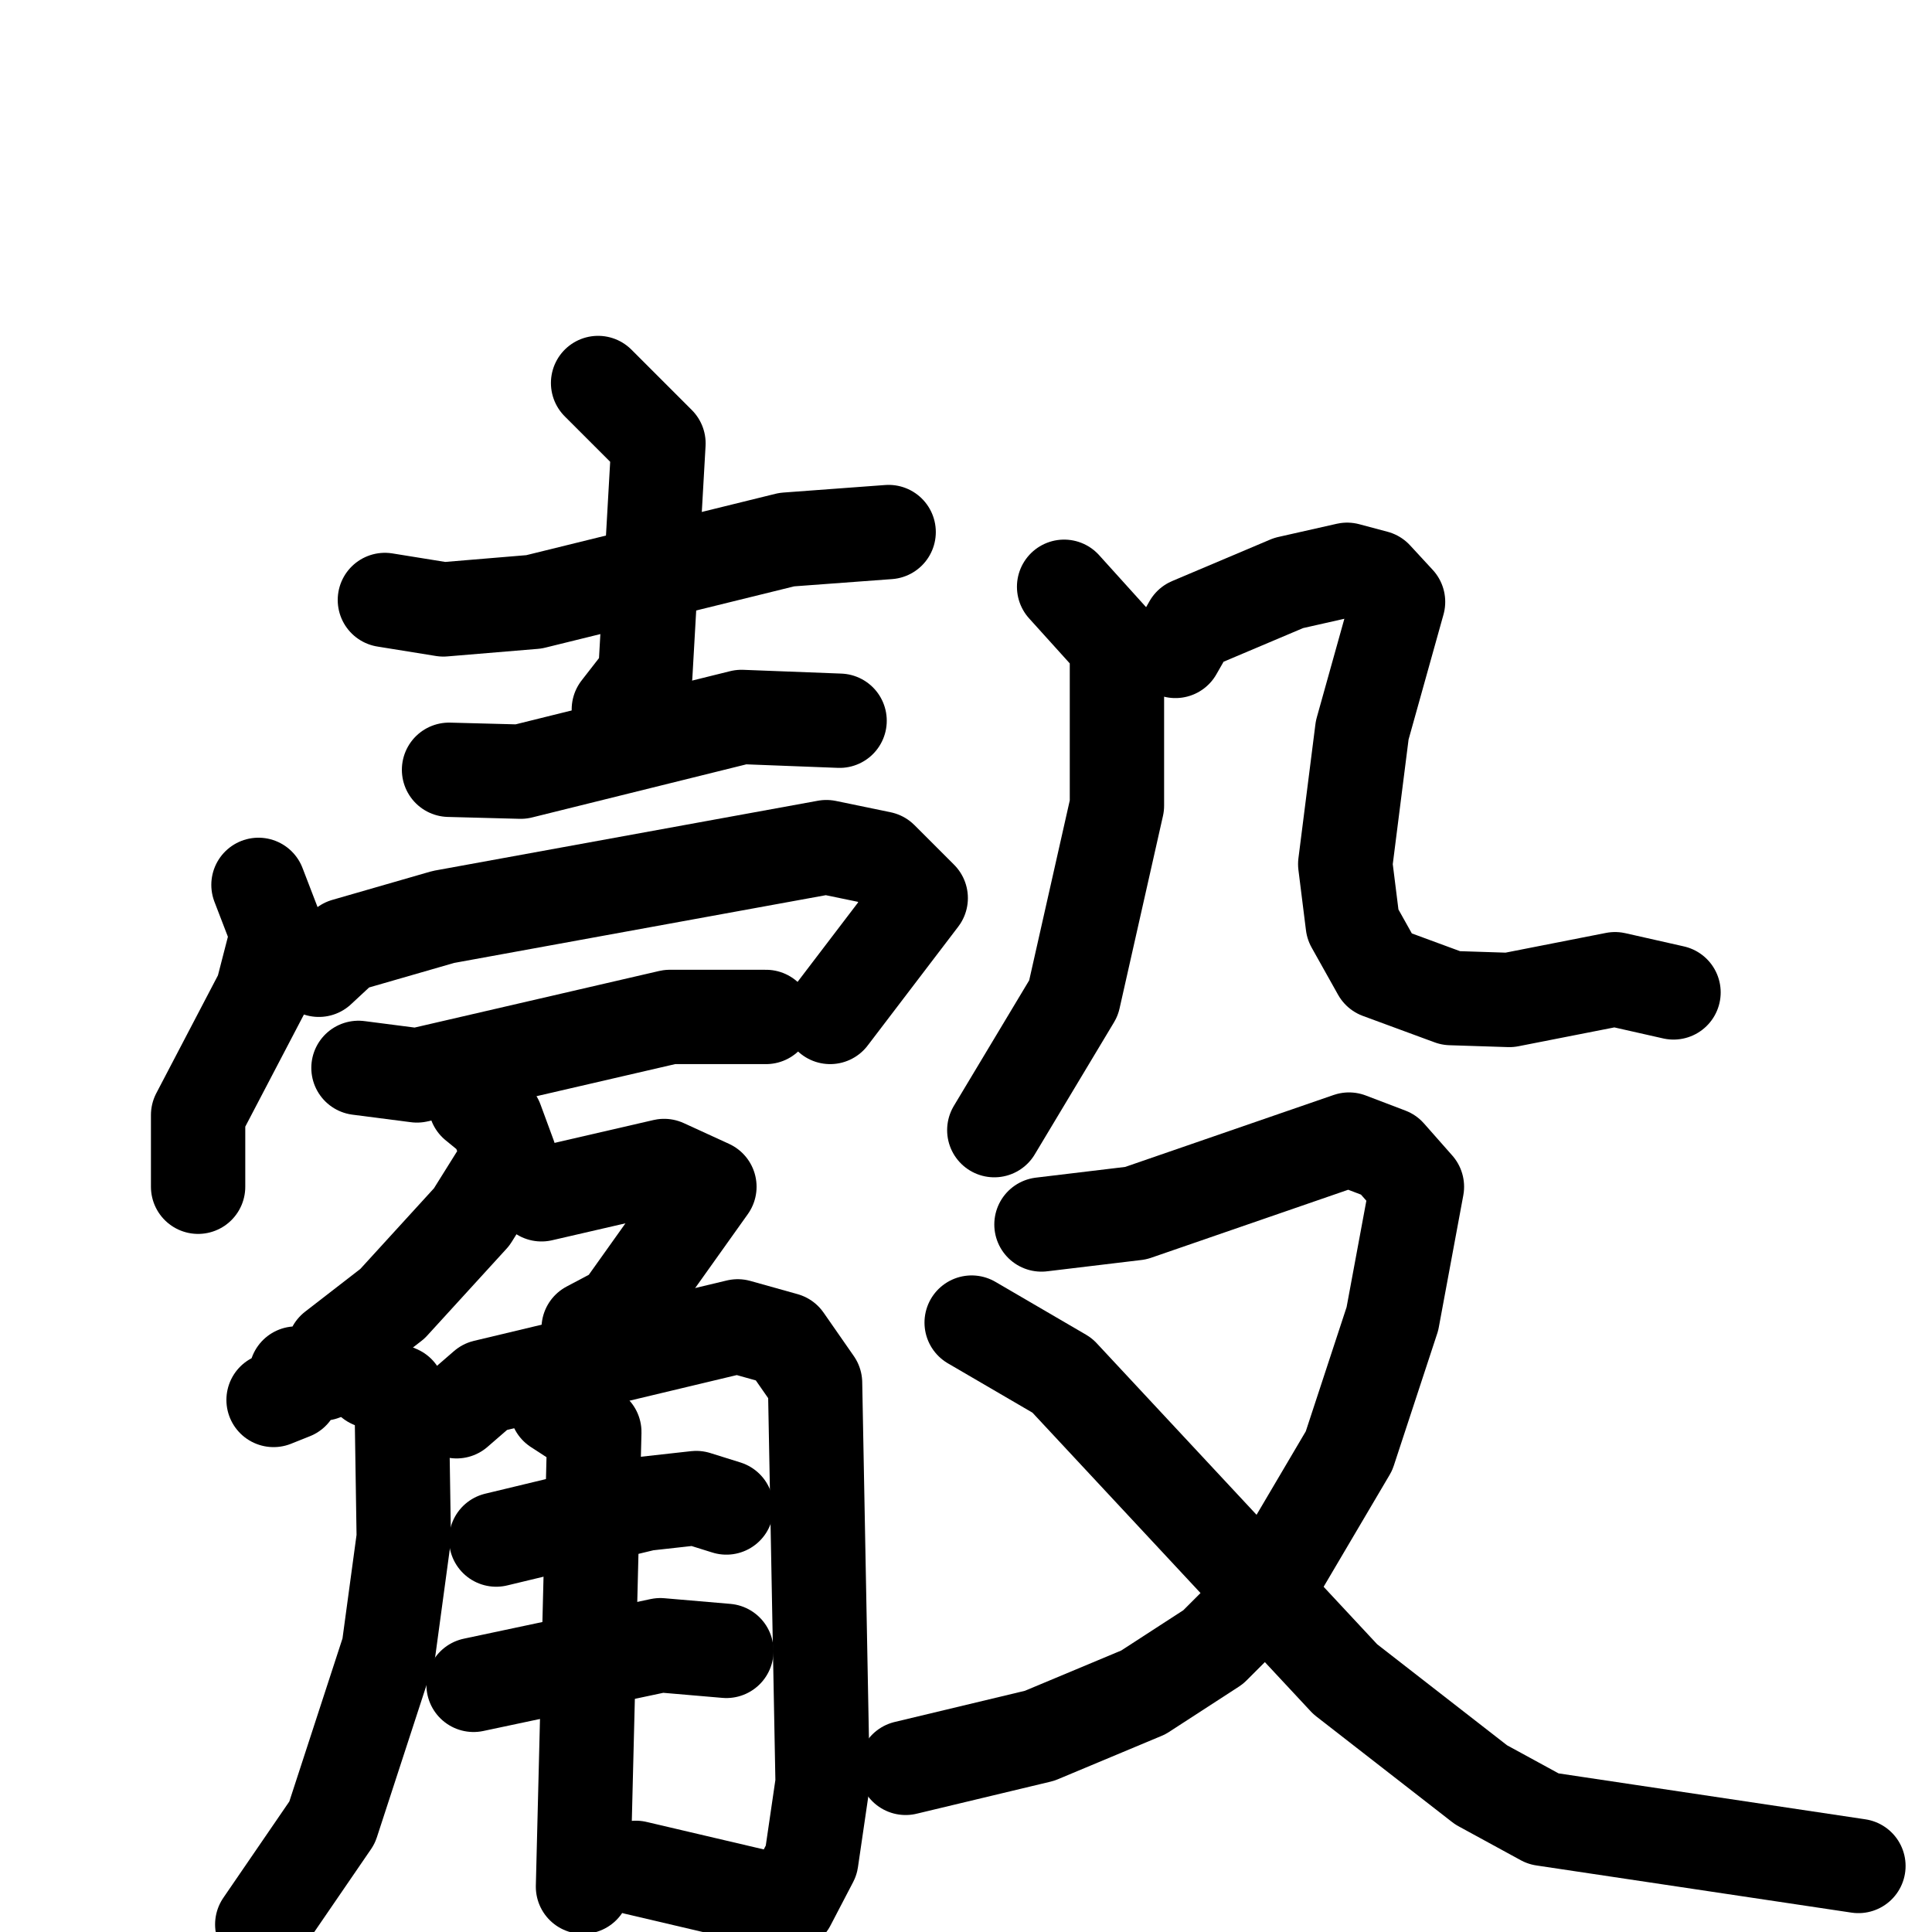 <svg xmlns="http://www.w3.org/2000/svg" viewBox="0 0 1024 1024">
  <g style="fill:none;stroke:#000000;stroke-width:50;stroke-linecap:round;stroke-linejoin:round;" transform="scale(1, 1) translate(0, 0)">
    <path d="M 204.0,318.0 L 235.0,323.0 L 283.0,319.0 L 417.0,286.0 L 471.0,282.0"/>
    <path d="M 317.0,203.0 L 349.0,235.0 L 342.0,358.0 L 328.0,376.0"/>
    <path d="M 238.0,408.0 L 276.0,409.0 L 393.0,380.0 L 445.0,382.0"/>
    <path d="M 137.0,469.0 L 147.0,495.0 L 139.0,526.0 L 105.0,591.0 L 105.0,629.0"/>
    <path d="M 169.0,514.0 L 183.0,501.0 L 235.0,486.0 L 438.0,449.0 L 467.0,455.0 L 488.0,476.0 L 440.0,539.0"/>
    <path d="M 190.0,566.0 L 221.0,570.0 L 355.0,539.0 L 406.0,539.0"/>
    <path d="M 252.0,585.0 L 263.0,594.0 L 270.0,613.0 L 250.0,645.0 L 208.0,691.0 L 177.0,715.0 L 171.0,728.0 L 157.0,728.0 L 155.0,738.0 L 145.0,742.0"/>
    <path d="M 287.0,633.0 L 352.0,618.0 L 376.0,629.0 L 329.0,695.0 L 312.0,704.0"/>
    <path d="M 197.0,732.0 L 211.0,738.0 L 213.0,750.0 L 214.0,815.0 L 206.0,874.0 L 176.0,966.0 L 139.0,1020.0"/>
    <path d="M 242.0,748.0 L 257.0,735.0 L 391.0,703.0 L 416.0,710.0 L 432.0,733.0 L 436.0,945.0 L 430.0,986.0 L 418.0,1009.0 L 337.0,990.0"/>
    <path d="M 263.0,816.0 L 342.0,797.0 L 369.0,794.0 L 385.0,799.0"/>
    <path d="M 251.0,893.0 L 350.0,872.0 L 385.0,875.0"/>
    <path d="M 295.0,746.0 L 315.0,759.0 L 309.0,1000.0"/>
    <path d="M 564.0,311.0 L 592.0,342.0 L 592.0,427.0 L 569.0,529.0 L 527.0,599.0"/>
    <path d="M 623.0,345.0 L 631.0,331.0 L 683.0,309.0 L 714.0,302.0 L 729.0,306.0 L 741.0,319.0 L 722.0,387.0 L 713.0,458.0 L 717.0,490.0 L 731.0,515.0 L 769.0,529.0 L 800.0,530.0 L 856.0,519.0 L 887.0,526.0"/>
    <path d="M 552.0,649.0 L 602.0,643.0 L 715.0,604.0 L 736.0,612.0 L 751.0,629.0 L 738.0,699.0 L 715.0,769.0 L 669.0,847.0 L 643.0,873.0 L 606.0,897.0 L 551.0,920.0 L 480.0,937.0"/>
    <path d="M 515.0,701.0 L 563.0,729.0 L 713.0,890.0 L 785.0,946.0 L 818.0,964.0 L 985.0,989.0"/>
  </g>
</svg>

